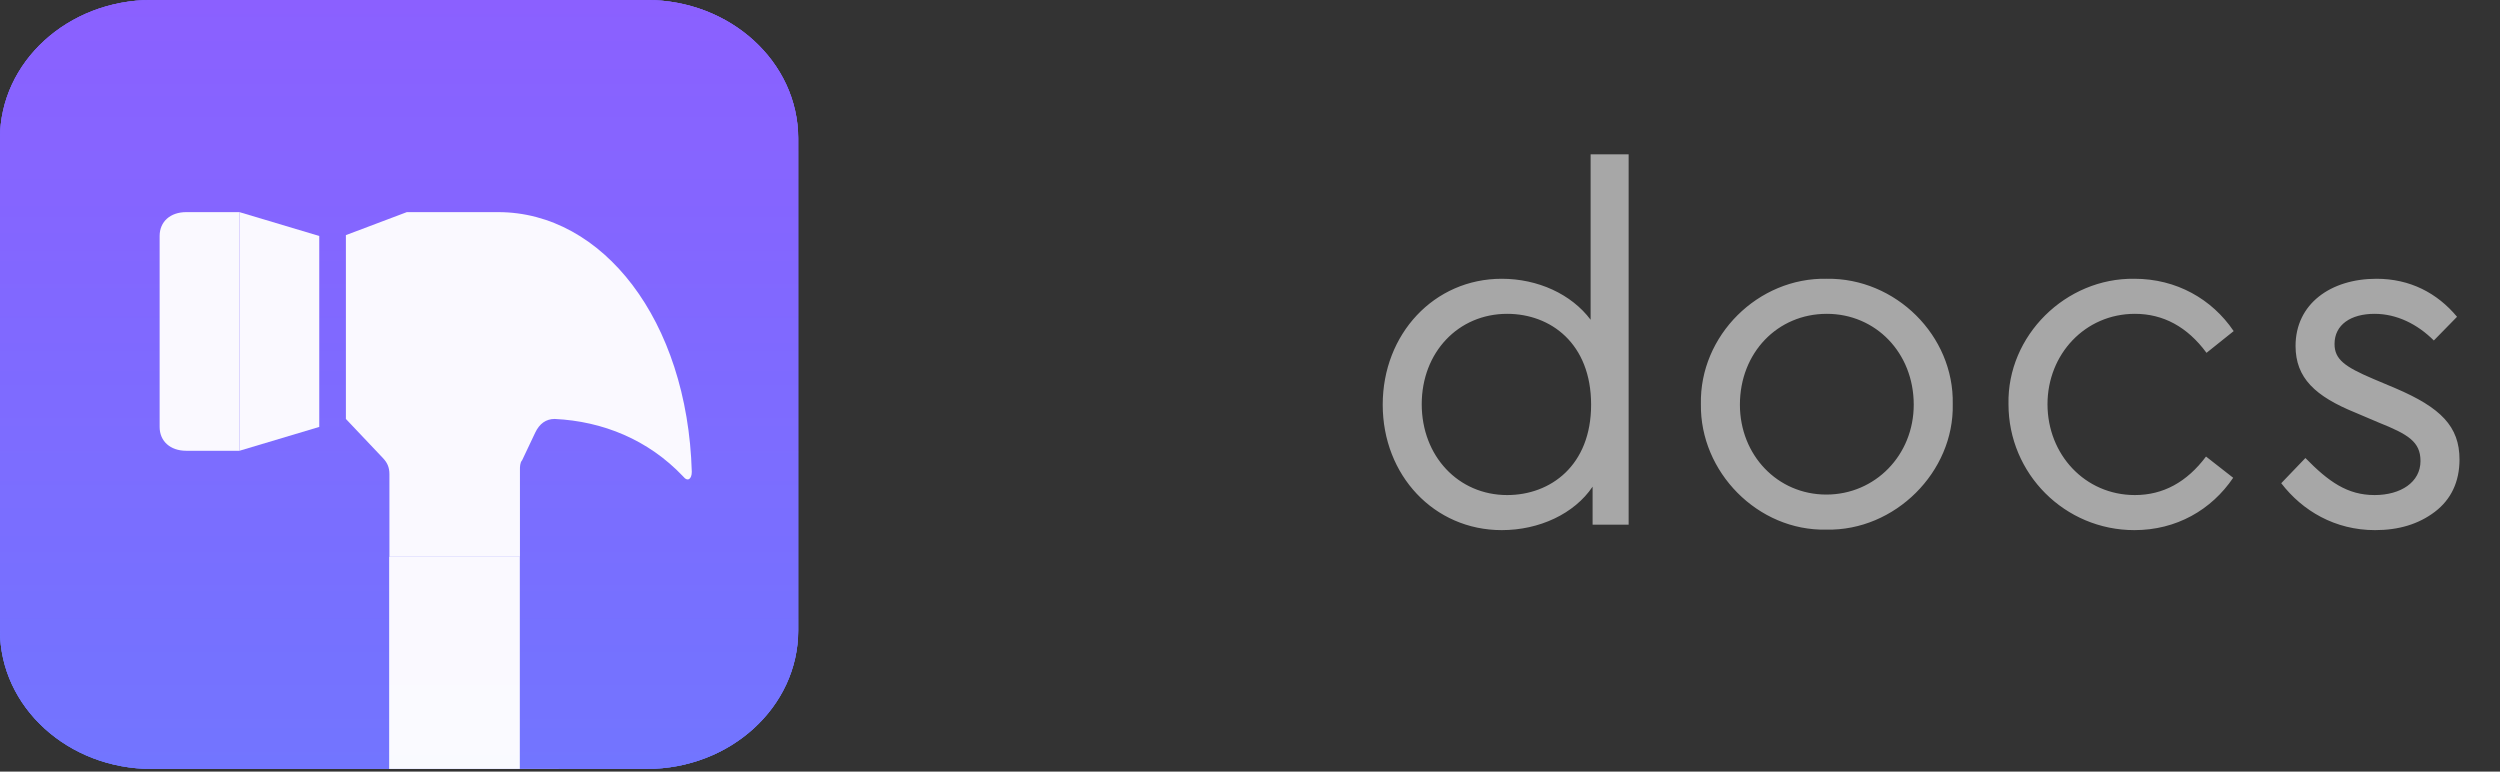<svg width="81" height="25" viewBox="0 0 81 25" fill="none" xmlns="http://www.w3.org/2000/svg">
<rect x="0" y="0" width="81" height="25" fill="#333333" stroke="none"/>
<path d="M7.473 6.873C7.128 6.873 6.898 7.182 6.898 7.646V13.832C6.898 14.295 7.128 14.605 7.473 14.605H8.623V6.873H7.473Z" fill="white"/>
<path d="M8.621 6.873V14.605L12.069 13.832V7.646L8.621 6.873Z" fill="white"/>
<path d="M18.103 19.759H13.793V24.913H18.103V19.759Z" fill="white"/>
<path d="M24.127 15.286C23.975 10.372 21.018 6.873 17.378 6.873H14.194L12.07 7.618V13.574L13.359 14.839C13.511 14.988 13.587 15.137 13.587 15.361V18.041H18.137V15.212C18.137 15.137 18.137 14.988 18.212 14.914L18.667 14.021C18.819 13.723 19.047 13.574 19.35 13.574C21.018 13.648 22.61 14.244 23.824 15.435C23.9 15.658 24.203 15.509 24.127 15.286Z" fill="white"/>
<path d="M0 4.484C0 2.008 2.199 0 4.912 0H20.95C23.663 0 25.862 2.008 25.862 4.484V20.429C25.862 22.905 23.663 24.913 20.95 24.913H4.912C2.199 24.913 0 22.905 0 20.429V4.484Z" fill="url(#paint0_linear_3625_764)"/>
<path d="M7.473 6.873C7.128 6.873 6.898 7.182 6.898 7.646V13.832C6.898 14.295 7.128 14.605 7.473 14.605H8.623V6.873H7.473Z" fill="white"/>
<path d="M8.621 6.873V14.605L12.069 13.832V7.646L8.621 6.873Z" fill="white"/>
<path d="M18.103 19.759H13.793V24.913H18.103V19.759Z" fill="white"/>
<path d="M24.127 15.286C23.975 10.372 21.018 6.873 17.378 6.873H14.194L12.07 7.618V13.574L13.359 14.839C13.511 14.988 13.587 15.137 13.587 15.361V18.041H18.137V15.212C18.137 15.137 18.137 14.988 18.212 14.914L18.667 14.021C18.819 13.723 19.047 13.574 19.35 13.574C21.018 13.648 22.61 14.244 23.824 15.435C23.9 15.658 24.203 15.509 24.127 15.286Z" fill="white"/>
<path d="M0 4.484C0 2.008 2.199 0 4.912 0H20.95C23.663 0 25.862 2.008 25.862 4.484V20.429C25.862 22.905 23.663 24.913 20.95 24.913H4.912C2.199 24.913 0 22.905 0 20.429V4.484Z" fill="url(#paint1_linear_3625_764)"/>
<path d="M6.034 6.873C5.517 6.873 5.172 7.182 5.172 7.646V13.832C5.172 14.295 5.517 14.605 6.034 14.605H7.758V6.873H6.034Z" fill="white" fill-opacity="0.96"/>
<path d="M7.758 6.873V14.605L10.344 13.832V7.646L7.758 6.873Z" fill="white" fill-opacity="0.96"/>
<path d="M16.842 18.039H12.609V24.912H16.842V18.039Z" fill="white" fill-opacity="0.96"/>
<path d="M22.414 15.286C22.273 10.372 19.524 6.873 16.141 6.873H13.181L11.207 7.618V13.574L12.405 14.839C12.546 14.988 12.617 15.137 12.617 15.361V18.041H16.846V15.212C16.846 15.137 16.846 14.988 16.916 14.914L17.339 14.021C17.48 13.723 17.692 13.574 17.973 13.574C19.524 13.648 21.004 14.244 22.132 15.435C22.282 15.625 22.414 15.521 22.414 15.286Z" fill="white" fill-opacity="0.96"/>
<path d="M6.034 6.873C5.517 6.873 5.172 7.182 5.172 7.646V13.832C5.172 14.295 5.517 14.605 6.034 14.605H7.758V6.873H6.034Z" fill="white" fill-opacity="0.96"/>
<path d="M7.758 6.873V14.605L10.344 13.832V7.646L7.758 6.873Z" fill="white" fill-opacity="0.96"/>
<path d="M16.842 18.039H12.609V24.912H16.842V18.039Z" fill="white" fill-opacity="0.96"/>
<path d="M22.414 15.286C22.273 10.372 19.524 6.873 16.141 6.873H13.181L11.207 7.618V13.574L12.405 14.839C12.546 14.988 12.617 15.137 12.617 15.361V18.041H16.846V15.212C16.846 15.137 16.846 14.988 16.916 14.914L17.339 14.021C17.48 13.723 17.692 13.574 17.973 13.574C19.524 13.648 21.004 14.244 22.132 15.435C22.282 15.625 22.414 15.521 22.414 15.286Z" fill="white" fill-opacity="0.96"/>
<path d="M7.473 6.873C7.128 6.873 6.898 7.182 6.898 7.646V13.832C6.898 14.295 7.128 14.605 7.473 14.605H8.623V6.873H7.473Z" fill="white"/>
<path d="M8.621 6.873V14.605L12.069 13.832V7.646L8.621 6.873Z" fill="white"/>
<path d="M18.103 19.759H13.793V24.913H18.103V19.759Z" fill="white"/>
<path d="M24.127 15.286C23.975 10.372 21.018 6.873 17.378 6.873H14.194L12.07 7.618V13.574L13.359 14.839C13.511 14.988 13.587 15.137 13.587 15.361V18.041H18.137V15.212C18.137 15.137 18.137 14.988 18.212 14.914L18.667 14.021C18.819 13.723 19.047 13.574 19.35 13.574C21.018 13.648 22.61 14.244 23.824 15.435C23.9 15.658 24.203 15.509 24.127 15.286Z" fill="white"/>
<path d="M0 4.484C0 2.008 2.199 0 4.912 0H20.95C23.663 0 25.862 2.008 25.862 4.484V20.429C25.862 22.905 23.663 24.913 20.95 24.913H4.912C2.199 24.913 0 22.905 0 20.429V4.484Z" fill="url(#paint2_linear_3625_764)"/>
<path d="M0 4.484C0 2.008 2.199 0 4.912 0H20.95C23.663 0 25.862 2.008 25.862 4.484V20.429C25.862 22.905 23.663 24.913 20.95 24.913H4.912C2.199 24.913 0 22.905 0 20.429V4.484Z" fill="#C82DFF" fill-opacity="0.1"/>
<path d="M6.034 6.873C5.517 6.873 5.172 7.182 5.172 7.646V13.832C5.172 14.295 5.517 14.605 6.034 14.605H7.758V6.873H6.034Z" fill="white" fill-opacity="0.96"/>
<path d="M7.758 6.873V14.605L10.344 13.832V7.646L7.758 6.873Z" fill="white" fill-opacity="0.96"/>
<path d="M16.842 18.039H12.609V24.912H16.842V18.039Z" fill="white" fill-opacity="0.96"/>
<path d="M22.414 15.286C22.273 10.372 19.524 6.873 16.141 6.873H13.181L11.207 7.618V13.574L12.405 14.839C12.546 14.988 12.617 15.137 12.617 15.361V18.041H16.846V15.212C16.846 15.137 16.846 14.988 16.916 14.914L17.339 14.021C17.48 13.723 17.692 13.574 17.973 13.574C19.524 13.648 21.004 14.244 22.132 15.435C22.282 15.625 22.414 15.521 22.414 15.286Z" fill="white" fill-opacity="0.96"/>
<path d="M51.536 5V10.36C50.912 9.528 49.824 9.032 48.656 9.032C46.464 9.032 44.8 10.824 44.8 13.112C44.8 15.4 46.464 17.176 48.656 17.176C49.872 17.176 51.008 16.648 51.6 15.768V17H52.768V5H51.536ZM51.552 13.112C51.552 15.08 50.24 16.04 48.832 16.04C47.248 16.04 46.064 14.776 46.064 13.096C46.064 11.416 47.248 10.168 48.832 10.168C50.24 10.168 51.552 11.128 51.552 13.112ZM55.109 13.096C55.077 15.288 56.949 17.208 59.173 17.16C61.397 17.208 63.317 15.288 63.269 13.096C63.317 10.872 61.413 9 59.189 9.032C56.965 8.984 55.061 10.872 55.109 13.096ZM62.005 13.112C62.005 14.744 60.757 16.024 59.173 16.024C57.589 16.024 56.373 14.744 56.373 13.112C56.373 11.432 57.589 10.168 59.189 10.168C60.773 10.168 62.005 11.432 62.005 13.112ZM65.075 13.096C65.075 15.352 66.899 17.176 69.155 17.176C70.515 17.176 71.651 16.52 72.355 15.48L71.475 14.792C70.851 15.624 70.083 16.04 69.171 16.04C67.555 16.04 66.339 14.728 66.339 13.096C66.339 11.48 67.555 10.168 69.171 10.168C70.083 10.168 70.867 10.584 71.491 11.432L72.371 10.728C71.667 9.688 70.515 9.032 69.155 9.032C66.931 9 65.027 10.872 65.075 13.096ZM73.912 15.656C74.6 16.552 75.656 17.176 76.951 17.176C77.719 17.176 78.359 16.984 78.888 16.584C79.415 16.184 79.688 15.608 79.688 14.888C79.688 13.816 79.079 13.208 77.624 12.584L76.903 12.28C75.96 11.88 75.639 11.64 75.639 11.144C75.639 10.52 76.168 10.168 76.936 10.168C77.656 10.168 78.328 10.504 78.856 11.032L79.608 10.264C78.968 9.496 78.088 9.032 76.999 9.032C75.511 9.032 74.376 9.848 74.376 11.208C74.376 12.248 75.016 12.84 76.311 13.368L77.064 13.688C78.023 14.072 78.424 14.312 78.424 14.936C78.424 15.624 77.784 16.04 76.936 16.04C76.055 16.04 75.448 15.608 74.695 14.84L73.912 15.656Z" fill="white" fill-opacity="0.57"/>
<defs>
<linearGradient id="paint0_linear_3625_764" x1="14.495" y1="0.003" x2="14.495" y2="24.916" gradientUnits="userSpaceOnUse">
<stop offset="0" stop-color="#8466FF"/>
<stop offset="1" stop-color="#687DFF"/>
</linearGradient>
<linearGradient id="paint1_linear_3625_764" x1="14.495" y1="0.003" x2="14.495" y2="24.916" gradientUnits="userSpaceOnUse">
<stop offset="0" stop-color="#8466FF"/>
<stop offset="1" stop-color="#687DFF"/>
</linearGradient>
<linearGradient id="paint2_linear_3625_764" x1="14.495" y1="0.003" x2="14.495" y2="24.916" gradientUnits="userSpaceOnUse">
<stop offset="0" stop-color="#8466FF"/>
<stop offset="1" stop-color="#687DFF"/>
</linearGradient>
</defs>
</svg>
